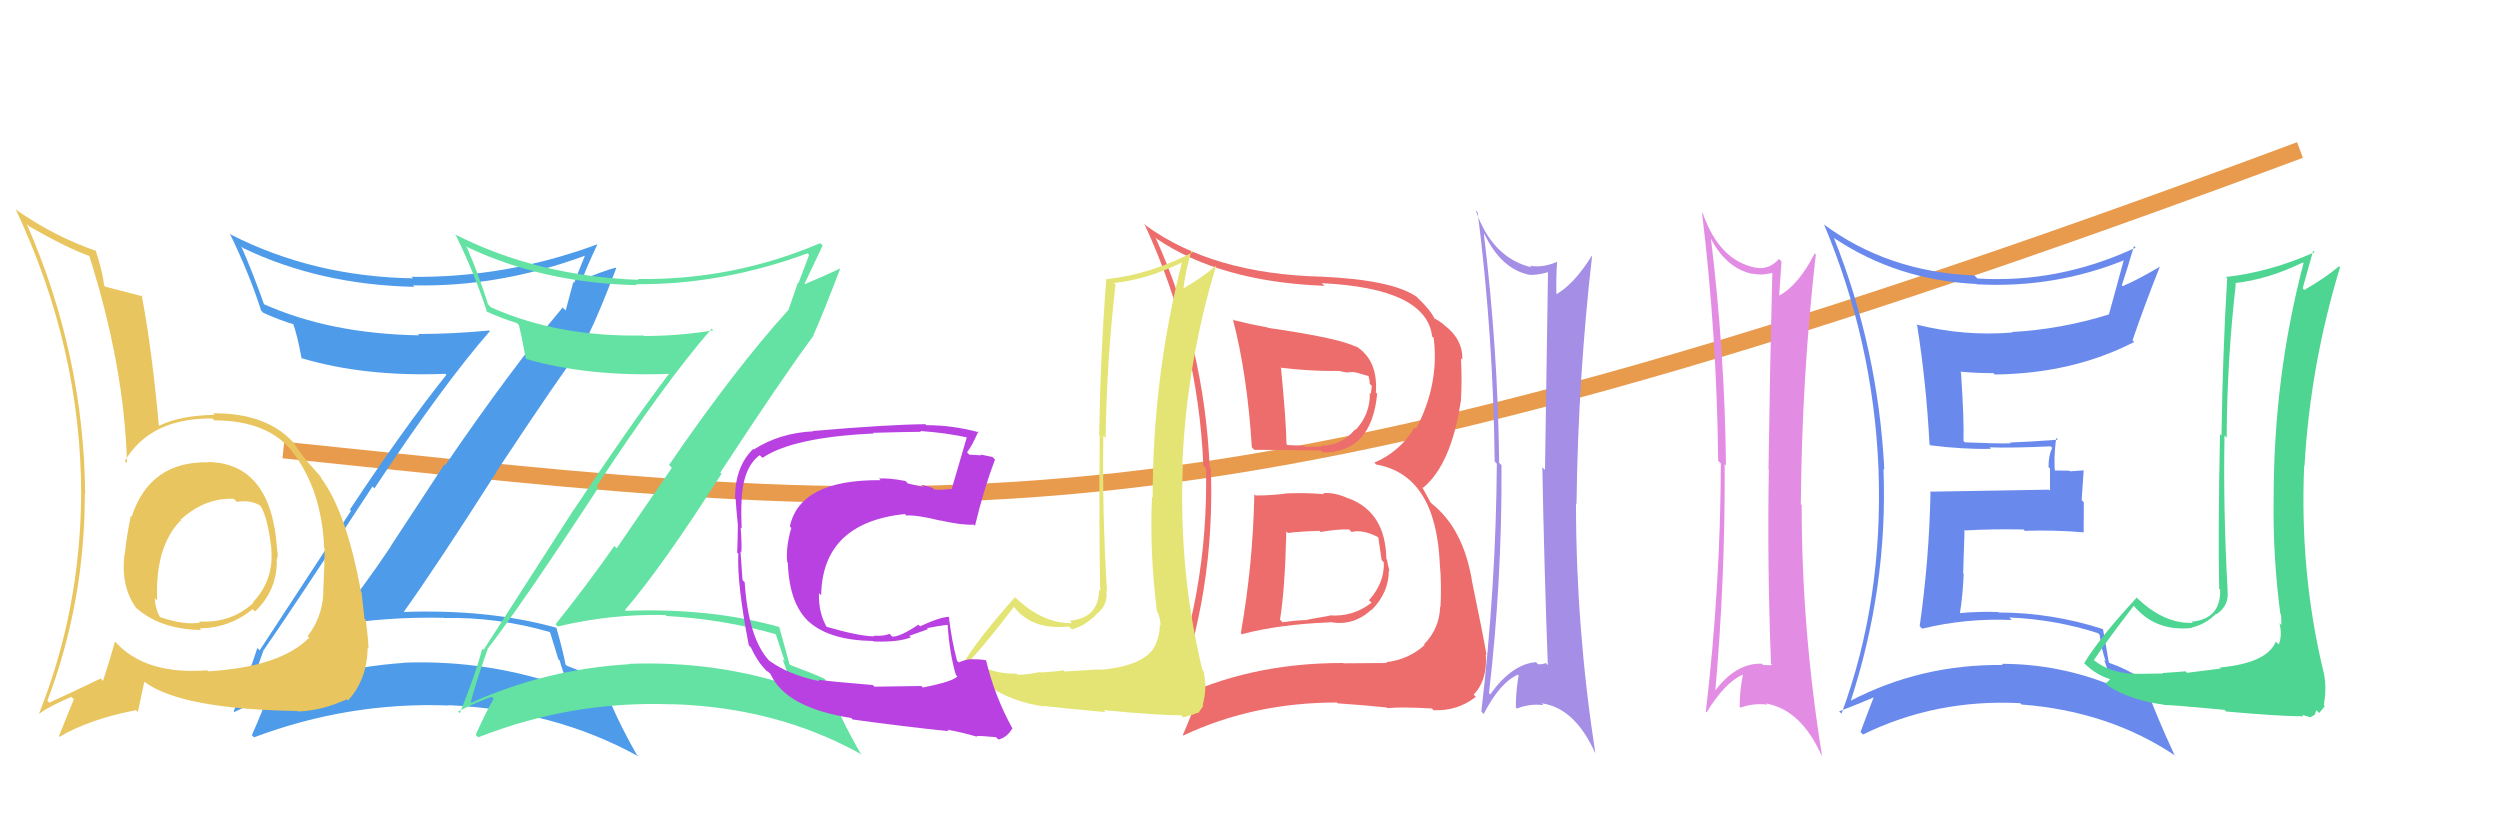 <svg xmlns="http://www.w3.org/2000/svg" width="150" height="50" viewBox="0,0,150,50"><path d="M17 27 C56 31,71 34,138 9" stroke="#e99b4d" fill="none"/><path fill="#e38ce3" d="M102.51 14.05L102.67 14.21L102.53 14.07Q103.49 16.10 105.17 16.44L105.10 16.37L105.14 16.41Q105.69 16.55 106.38 16.36L106.42 16.40L106.34 16.32Q106.19 22.29 106.11 28.16L106.08 28.12L106.13 28.17Q106.03 33.91 106.26 39.84L106.32 39.90L106.33 39.91Q106.09 39.90 105.78 39.90L105.74 39.85L105.71 39.82Q104.09 39.77 102.80 41.59L102.91 41.71L102.90 41.69Q103.52 34.71 103.48 27.85L103.46 27.83L103.56 27.93Q103.48 21.03 102.64 14.18ZM102.50 42.86L102.50 42.86L102.39 42.75Q103.49 40.95 104.55 40.49L104.61 40.55L104.57 40.51Q104.38 41.43 104.38 42.42L104.41 42.44L104.42 42.46Q105.24 42.17 106.04 42.28L105.93 42.18L105.97 42.21Q108.06 42.59 109.28 45.30L109.21 45.23L109.32 45.34Q108.10 37.76 108.10 30.30L108.01 30.21L108.05 30.24Q108.11 22.58 108.95 15.27L108.88 15.20L108.88 15.21Q107.90 17.12 106.76 17.73L106.66 17.63L106.75 17.72Q106.81 16.75 106.89 15.69L106.91 15.71L106.74 15.54Q106.12 16.21 105.36 16.06L105.34 16.04L105.37 16.07Q103.16 15.65 102.17 12.80L102.08 12.70L102.12 12.74Q103.01 20.11 103.09 27.64L103.09 27.65L103.25 27.81Q103.23 35.17 102.35 42.71Z"/><path fill="#4d9be9" d="M15.88 39.03L15.83 38.97L15.84 38.98Q17.59 36.46 22.35 29.19L22.45 29.29L22.46 29.31Q26.54 23.14 29.39 19.87L29.39 19.87L29.35 19.83Q27.16 20.04 25.07 20.04L25.06 20.03L25.15 20.12Q19.81 20.03 15.81 18.24L15.94 18.37L15.85 18.28Q15.16 16.33 14.47 14.77L14.51 14.81L14.58 14.88Q19.19 17.09 24.86 17.21L24.84 17.18L24.78 17.12Q29.96 17.24 35.13 15.33L35.05 15.25L35.11 15.31Q34.75 16.17 34.45 16.97L34.40 16.92L33.94 18.63L33.76 18.45Q30.70 22.09 26.71 27.92L26.66 27.87L23.43 32.79L23.44 32.80Q21.79 35.26 19.96 37.54L19.88 37.46L19.94 37.53Q23.33 36.99 26.64 37.07L26.47 36.89L26.65 37.08Q29.82 37.01 32.98 37.92L33.01 37.96L33.50 39.55L33.58 39.63Q33.81 40.43 34.15 41.27L34.06 41.17L34.21 41.32Q29.38 39.57 24.24 39.76L24.42 39.94L24.25 39.77Q19.26 40.12 14.77 42.13L14.64 42.01L14.70 42.07Q15.11 41.03 15.83 38.97ZM14.13 42.79L14.11 42.77L14.06 42.72Q15.29 42.12 16.09 41.86L16.11 41.87L16.04 41.80Q15.79 42.59 15.11 44.11L15.19 44.19L15.24 44.24Q20.94 42.10 26.92 42.33L26.96 42.38L26.90 42.31Q33.28 42.60 38.30 45.38L38.27 45.34L38.21 45.29Q36.89 42.98 36.09 40.81L36.07 40.79L36.07 40.78Q35.54 40.52 34.02 39.95L34.00 39.93L33.93 39.87Q33.81 39.17 33.39 37.69L33.37 37.67L33.37 37.66Q29.27 36.53 24.17 36.72L24.19 36.75L24.20 36.75Q26.23 33.91 29.77 28.35L29.77 28.36L29.76 28.34Q33.48 22.70 35.38 20.15L35.46 20.22L35.31 20.08Q35.94 18.81 36.97 16.10L36.85 15.99L36.93 16.06Q36.12 16.28 34.67 16.89L34.77 16.99L34.83 17.05Q35.12 16.19 35.84 14.67L35.83 14.66L35.83 14.66Q30.39 16.68 24.68 16.61L24.70 16.62L24.78 16.70Q18.81 16.60 13.86 14.08L13.91 14.13L13.78 14.00Q14.95 16.39 15.67 18.64L15.74 18.71L15.80 18.77Q16.83 19.23 17.63 19.46L17.72 19.54L17.58 19.40Q17.83 20.07 18.10 21.52L18.13 21.55L18.06 21.48Q21.86 22.62 26.73 22.43L26.84 22.54L26.79 22.48Q24.30 25.59 20.99 30.58L21.06 30.65L15.58 39.02L15.44 38.88Q15.05 40.13 14.02 42.68Z"/><path fill="#ed6c6c" d="M75.16 29.56L75.32 29.71L75.26 29.66Q75.18 33.84 74.45 37.99L74.62 38.16L74.52 38.05Q76.74 37.46 79.82 37.34L79.82 37.34L79.79 37.32Q81.21 37.59 82.28 36.58L82.22 36.52L82.30 36.60Q83.33 35.56 83.33 34.23L83.32 34.22L83.37 34.27Q83.26 33.85 83.22 33.58L83.29 33.66L83.18 33.54Q83.14 30.72 80.89 29.89L80.92 29.91L80.93 29.92Q80.07 29.52 79.38 29.59L79.50 29.71L79.44 29.65Q78.36 29.56 77.33 29.60L77.36 29.63L77.32 29.59Q76.36 29.73 75.34 29.73ZM73.93 19.12L74.02 19.21L73.97 19.15Q74.84 22.47 75.11 26.84L75.21 26.94L75.26 26.99Q76.59 26.99 79.26 27.03L79.21 26.98L79.37 27.15Q82.29 27.17 82.63 23.63L82.51 23.51L82.55 23.55Q82.70 21.57 81.29 20.73L81.34 20.78L81.39 20.83Q80.50 20.31 76.08 19.67L76.10 19.69L76.06 19.65Q74.94 19.44 74.03 19.21ZM70.32 42.04L70.28 42.00L70.42 42.14Q72.92 35.50 72.65 28.11L72.50 27.96L72.58 28.05Q72.26 20.72 69.33 14.25L69.31 14.23L69.42 14.34Q73.24 16.91 79.47 17.15L79.28 16.97L79.30 16.99Q85.58 17.29 85.93 20.19L86.02 20.28L86.02 20.28Q86.37 23.06 84.96 25.73L84.94 25.71L84.87 25.64Q84.05 27.07 82.46 27.76L82.53 27.83L82.57 27.87Q86.16 28.50 86.39 33.86L86.40 33.87L86.39 33.86Q86.50 35.00 86.43 36.41L86.39 36.37L86.41 36.39Q86.37 37.72 85.44 38.66L85.38 38.59L85.48 38.70Q84.50 39.58 83.17 39.73L83.21 39.78L83.22 39.78Q81.67 39.80 80.61 39.80L80.56 39.76L80.58 39.78Q74.86 39.77 70.33 42.05ZM83.10 42.34L83.14 42.38L83.25 42.49Q84.04 42.40 85.91 42.51L86.08 42.68L86.00 42.61Q87.44 42.68 88.55 41.81L88.49 41.75L88.42 41.67Q89.26 40.81 89.15 39.25L89.14 39.24L89.19 39.29Q89.02 38.25 88.30 34.78L88.30 34.78L88.31 34.79Q87.78 31.71 85.92 30.23L85.83 30.14L85.32 29.21L85.38 29.27Q87.07 27.88 87.64 24.11L87.59 24.06L87.65 24.12Q87.73 22.91 87.66 21.50L87.72 21.56L87.74 21.59Q87.78 20.36 86.67 19.52L86.63 19.48L86.58 19.43Q86.20 19.16 86.08 19.12L86.19 19.23L86.06 19.10Q85.83 18.60 84.99 17.80L85.02 17.84L84.99 17.80Q83.52 16.79 79.29 16.60L79.28 16.59L79.30 16.60Q72.77 16.44 68.78 13.55L68.75 13.52L68.65 13.41Q71.89 20.39 72.20 27.93L72.20 27.93L72.36 28.09Q72.53 35.77 69.72 42.69L69.77 42.75L71.80 41.77L71.86 41.83Q71.47 42.96 70.97 44.10L70.94 44.07L71.00 44.13Q75.19 42.15 80.22 42.15L80.29 42.23L80.26 42.20Q81.77 42.30 83.22 42.45ZM81.00 31.82L81.04 31.86L81.09 31.92Q81.73 31.75 82.65 32.21L82.73 32.29L82.70 32.26Q82.75 32.54 82.90 33.61L82.91 33.62L83.03 33.74Q83.08 34.96 82.14 36.01L82.18 36.05L82.29 36.16Q81.18 37.03 79.78 36.92L79.79 36.94L78.44 37.18L78.46 37.20Q77.69 37.22 76.96 37.34L76.95 37.33L76.80 37.18Q77.10 35.34 77.18 31.88L77.33 32.04L77.28 31.98Q77.91 31.89 79.17 31.85L79.11 31.80L79.24 31.92Q80.34 31.73 80.95 31.77ZM79.94 22.19L79.99 22.25L80.39 22.26L80.40 22.27Q80.68 22.32 80.87 22.36L80.85 22.34L81.20 22.32L81.44 22.37L82.20 22.59L82.07 22.46Q82.18 22.72 82.18 23.02L82.31 23.16L82.25 23.63L82.19 23.57Q82.22 24.85 81.34 25.79L81.27 25.72L81.31 25.76Q80.49 26.74 79.27 26.74L79.19 26.66L79.32 26.79Q78.31 26.81 78.31 26.81L78.14 26.64L78.26 26.75Q76.90 26.69 77.24 26.69L77.31 26.76L77.19 26.64Q77.16 25.13 76.86 22.08L76.90 22.13L76.83 22.06Q78.49 22.26 80.01 22.26Z"/><path fill="#63e2a3" d="M29.21 38.90L29.25 38.94L29.25 38.93Q31.13 36.55 35.89 29.28L35.85 29.24L35.79 29.19Q39.85 23.00 42.70 19.72L42.73 19.75L42.80 19.82Q40.74 20.16 38.64 20.16L38.64 20.16L38.61 20.13Q33.46 20.23 29.46 18.44L29.39 18.37L29.28 18.26Q28.71 16.43 28.02 14.86L28.07 14.91L27.94 14.78Q32.55 16.99 38.22 17.11L38.21 17.10L38.16 17.05Q43.28 17.10 48.45 15.20L48.62 15.36L48.55 15.29Q48.22 16.18 47.91 16.98L47.88 16.94L47.32 18.56L47.33 18.57Q44.14 22.07 40.14 27.90L40.31 28.07L37.00 32.90L36.86 32.76Q35.16 35.18 33.33 37.46L33.33 37.45L33.47 37.59Q36.62 36.83 39.93 36.90L40.08 37.05L39.99 36.96Q43.41 37.15 46.57 38.06L46.54 38.03L47.08 39.67L46.95 39.54Q47.25 40.41 47.59 41.25L47.50 41.16L47.51 41.16Q42.90 39.64 37.76 39.83L37.82 39.89L37.78 39.85Q32.75 40.15 28.26 42.17L28.20 42.12L28.24 42.16Q28.53 41.00 29.26 38.94ZM27.53 42.74L27.62 42.82L27.48 42.69Q28.70 42.08 29.50 41.81L29.57 41.88L29.62 41.93Q29.23 42.57 28.54 44.09L28.68 44.22L28.69 44.24Q34.32 42.03 40.30 42.26L40.24 42.20L40.29 42.25Q46.56 42.43 51.59 45.21L51.75 45.37L51.70 45.32Q50.32 42.95 49.52 40.78L49.38 40.64L49.46 40.72Q48.94 40.47 47.42 39.90L47.43 39.91L47.37 39.85Q47.16 39.06 46.74 37.58L46.87 37.71L46.79 37.63Q42.65 36.46 37.54 36.65L37.55 36.65L37.50 36.60Q39.75 33.98 43.29 28.43L43.30 28.43L43.22 28.35Q46.92 22.69 48.82 20.13L48.85 20.17L48.80 20.12Q49.39 18.80 50.42 16.10L50.26 15.94L50.42 16.10Q49.73 16.44 48.29 17.05L48.26 17.02L48.27 17.03Q48.63 16.25 49.36 14.73L49.24 14.62L49.21 14.59Q43.98 16.82 38.27 16.74L38.21 16.68L38.32 16.79Q32.24 16.57 27.29 14.06L27.24 14.01L27.36 14.13Q28.51 16.50 29.23 18.74L29.22 18.73L29.17 18.68Q30.21 19.15 31.01 19.38L31.16 19.53L31.13 19.50Q31.28 20.07 31.55 21.52L31.66 21.63L31.57 21.54Q35.32 22.62 40.20 22.43L40.27 22.51L40.16 22.40Q37.75 25.58 34.44 30.57L34.43 30.57L29.01 39.00L28.93 38.92Q28.61 40.24 27.59 42.79Z"/><path fill="#e4e475" d="M66.05 40.18L66.02 40.16L63.87 40.29L63.80 40.22Q63.42 40.29 62.45 40.35L62.38 40.29L62.42 40.32Q61.56 40.49 61.07 40.49L60.96 40.39L60.99 40.42Q59.39 40.45 58.36 39.61L58.38 39.64L58.28 39.54Q59.20 38.55 60.83 36.42L60.76 36.34L60.85 36.43Q61.93 37.82 64.14 37.59L64.15 37.60L64.32 37.77Q65.11 37.54 65.76 36.89L65.87 37.00L65.75 36.88Q66.50 36.33 66.38 35.45L66.35 35.42L66.42 35.49Q66.13 30.71 66.20 26.14L66.32 26.26L66.34 26.27Q66.40 21.69 66.93 17.08L66.88 17.03L66.83 16.98Q68.77 16.79 70.90 15.76L70.94 15.80L70.91 15.77Q69.16 22.62 69.16 29.86L69.14 29.84L69.12 29.81Q68.97 33.20 69.42 36.70L69.54 36.83L69.47 36.75Q69.63 37.18 69.63 37.52L69.50 37.39L69.59 37.49Q69.59 38.06 69.37 38.59L69.28 38.51L69.37 38.59Q68.87 39.92 66.05 40.19ZM70.96 43.00L71.01 43.05L71.26 42.96L71.59 42.87L71.86 42.76L71.89 42.79Q72.13 42.46 72.20 42.34L72.17 42.31L72.16 42.30Q72.46 41.23 72.20 40.24L72.16 40.20L72.14 40.18Q70.71 34.30 70.97 27.94L71.03 27.99L70.94 27.91Q71.19 21.80 72.98 15.90L73.11 16.03L72.99 15.91Q72.18 16.63 70.93 17.35L70.88 17.30L71.00 17.42Q71.07 16.54 71.49 15.02L71.44 14.97L71.59 15.12Q69.08 16.45 66.41 16.75L66.43 16.77L66.38 16.72Q66.03 21.13 65.95 26.08L65.90 26.03L65.98 26.11Q65.94 32.04 66.01 35.46L66.00 35.45L65.94 35.40Q65.93 37.09 64.18 37.24L64.20 37.26L64.32 37.39Q62.52 37.42 60.85 35.78L60.89 35.82L60.90 35.83Q58.74 38.25 57.79 39.81L57.89 39.90L57.74 39.75Q58.40 40.42 59.43 40.65L59.48 40.69L59.42 40.63Q59.38 40.82 59.11 41.05L59.13 41.07L59.06 41.00Q60.68 42.13 62.66 42.39L62.60 42.33L62.61 42.35Q63.04 42.42 66.33 42.73L66.36 42.76L66.21 42.61Q69.51 42.92 70.88 42.92Z"/><path fill="#b941e1" d="M55.47 41.35L55.28 41.16L52.47 41.20L52.36 41.10Q49.88 40.90 49.08 40.78L49.09 40.79L49.16 40.87Q47.31 40.49 46.13 39.62L46.13 39.62L46.14 39.63Q44.91 38.29 44.68 34.94L44.72 34.98L44.55 34.80Q44.51 34.31 44.43 33.09L44.58 33.24L44.48 33.13Q44.52 32.75 44.44 31.65L44.48 31.69L44.50 31.71Q44.46 30.87 44.49 30.14L44.49 30.14L44.49 30.14Q44.55 28.07 45.58 27.31L45.60 27.33L45.75 27.47Q47.59 26.23 52.43 26.01L52.43 26.01L52.39 25.97Q54.46 25.91 55.26 25.91L55.24 25.89L55.21 25.86Q56.81 25.97 58.18 26.28L58.20 26.30L58.04 26.13Q57.63 27.55 57.09 29.38L57.04 29.32L57.05 29.33Q56.55 29.41 56.06 29.37L55.97 29.29L55.96 29.27Q55.82 29.21 55.28 29.09L55.41 29.22L54.48 29.01L54.33 28.86Q53.34 28.67 52.73 28.71L52.77 28.74L52.83 28.81Q48.00 28.77 47.39 31.59L47.35 31.55L47.48 31.68Q47.15 32.76 47.23 33.71L47.15 33.64L47.27 33.76Q47.35 36.27 48.59 37.36L48.69 37.46L48.55 37.32Q49.80 38.42 52.39 38.46L52.50 38.57L52.42 38.49Q53.92 38.54 54.65 38.24L54.56 38.15L55.68 37.75L55.62 37.69Q56.26 37.56 56.83 37.49L56.70 37.36L56.86 37.52Q56.97 39.19 57.35 40.49L57.42 40.56L57.45 40.58Q57.16 40.90 55.37 41.25ZM58.56 44.13L58.64 44.22L58.59 44.16Q58.92 44.15 59.76 44.23L59.89 44.36L59.90 44.37Q60.41 44.27 60.75 43.69L60.79 43.73L60.73 43.68Q59.67 41.74 59.17 39.64L59.14 39.61L59.14 39.61Q58.78 39.55 58.32 39.55L58.21 39.44L58.32 39.55Q57.91 39.56 57.53 39.75L57.48 39.70L57.42 39.64Q57.09 38.39 56.93 36.99L57.07 37.12L56.96 37.01Q56.42 37.01 55.20 37.58L55.24 37.61L55.10 37.48Q54.03 38.20 53.54 38.20L53.46 38.12L53.38 38.03Q53.03 38.18 52.42 38.14L52.42 38.14L52.46 38.18Q51.58 38.18 49.60 37.61L49.56 37.57L49.59 37.60Q49.10 36.73 49.14 35.59L49.29 35.73L49.27 35.72Q49.34 31.37 54.29 30.84L54.30 30.85L54.38 30.93Q55.02 30.89 56.39 31.23L56.46 31.30L56.39 31.22Q57.71 31.52 58.43 31.48L58.46 31.51L58.50 31.55Q59.01 29.40 59.70 27.57L59.65 27.52L59.55 27.42Q59.21 27.35 58.83 27.27L58.88 27.32L58.16 27.28L58.02 27.14Q58.32 26.76 58.70 25.89L58.73 25.91L58.75 25.94Q57.15 25.51 55.59 25.51L55.62 25.54L55.52 25.45Q53.15 25.48 48.77 25.86L48.82 25.90L48.79 25.88Q46.80 25.97 45.24 26.96L45.35 27.08L45.20 26.93Q44.10 27.99 44.10 29.90L44.07 29.87L44.14 29.94Q44.16 30.38 44.28 31.60L44.16 31.49L44.27 31.60Q44.26 32.54 44.23 33.15L44.13 33.05L44.30 33.23Q44.21 35.00 44.93 38.73L44.93 38.73L45.05 38.84Q45.44 39.69 45.93 40.18L45.77 40.02L46.05 40.31L46.04 40.26L46.23 40.44Q47.15 42.47 51.08 43.08L50.98 42.99L51.16 43.17Q54.26 43.60 56.93 43.87L56.93 43.88L56.84 43.78Q57.73 43.94 58.64 44.21Z"/><path fill="#698aec" d="M110.13 14.37L110.10 14.34L110.07 14.30Q113.83 16.81 118.59 17.04L118.71 17.15L118.62 17.06Q123.32 17.31 127.58 15.56L127.50 15.48L127.47 15.45Q127.30 16.07 126.54 18.85L126.49 18.81L126.55 18.86Q123.68 19.76 120.71 19.92L120.86 20.06L120.74 19.95Q117.86 20.19 114.97 19.47L114.88 19.38L115.03 19.53Q115.58 23.01 115.77 26.66L115.90 26.80L115.82 26.72Q117.86 26.97 119.46 26.93L119.41 26.88L119.37 26.84Q120.64 26.89 123.04 26.78L122.99 26.73L123.13 26.87Q122.91 27.34 122.91 28.02L123.00 28.11L123.00 29.44L122.94 29.38Q120.58 29.42 115.78 29.50L115.82 29.54L115.83 29.54Q115.75 33.57 115.18 37.57L115.35 37.74L115.33 37.72Q117.97 37.08 120.71 37.20L120.66 37.16L120.56 37.05Q123.29 37.16 125.88 37.99L125.83 37.94L125.98 38.09Q126.08 38.91 126.34 39.68L126.25 39.59L126.80 41.20L126.73 41.13Q123.53 39.83 120.10 39.83L120.15 39.88L120.18 39.90Q115.24 39.84 110.97 42.08L110.95 42.06L111.02 42.13Q113.28 35.25 113.01 28.13L113.02 28.14L113.06 28.18Q112.69 20.92 110.03 14.26ZM110.52 42.85L110.50 42.83L110.35 42.68Q111.78 42.13 112.55 41.79L112.46 41.70L112.47 41.72Q112.20 42.39 111.63 43.92L111.65 43.94L111.78 44.07Q116.15 41.93 121.21 42.19L121.31 42.29L121.28 42.27Q126.56 42.67 130.56 45.37L130.57 45.38L130.46 45.28Q129.28 42.73 128.59 40.78L128.53 40.72L128.55 40.74Q127.54 40.11 126.55 39.77L126.54 39.76L126.53 39.75Q126.33 38.56 126.18 37.76L126.13 37.71L126.16 37.74Q123.08 36.75 119.92 36.75L119.95 36.78L119.89 36.72Q118.70 36.68 117.56 36.79L117.47 36.71L117.59 36.83Q117.78 35.64 117.82 34.42L117.79 34.40L117.87 31.88L117.82 31.83Q119.62 31.73 121.41 31.77L121.41 31.77L121.49 31.85Q123.22 31.79 125.01 31.94L125.03 31.96L125.02 31.95Q125.03 31.09 125.03 30.14L124.90 30.01L125.02 28.22L124.20 28.28L124.16 28.24Q123.66 28.23 123.20 28.23L123.34 28.37L123.30 28.33Q123.21 27.56 123.37 26.27L123.41 26.31L123.48 26.38Q121.79 26.51 120.61 26.55L120.56 26.51L120.65 26.60Q119.72 26.62 117.89 26.54L117.92 26.56L117.81 26.46Q117.85 25.17 117.66 22.35L117.60 22.29L117.61 22.30Q118.62 22.39 119.61 22.39L119.63 22.41L119.68 22.47Q124.35 22.42 128.05 20.52L127.99 20.46L127.95 20.42Q128.70 18.24 129.58 16.03L129.43 15.88L129.56 16.02Q128.20 16.82 127.36 17.17L127.36 17.16L127.31 17.12Q127.58 16.32 128.04 14.76L128.04 14.76L128.14 14.86Q123.52 17.01 118.64 16.71L118.65 16.71L118.47 16.53Q113.26 16.31 109.41 13.45L109.52 13.56L109.45 13.49Q112.40 20.52 112.71 28.13L112.63 28.06L112.71 28.13Q113.00 36.04 110.49 42.82Z"/><path fill="#e8c55e" d="M12.43 27.65L12.55 27.77L12.52 27.74Q9.00 27.65 7.90 31.00L7.79 30.89L7.85 30.95Q7.60 32.15 7.49 33.21L7.32 33.05L7.48 33.20Q7.21 35.18 8.20 36.52L8.18 36.50L8.14 36.45Q9.60 37.76 12.07 37.80L12.04 37.77L11.98 37.70Q13.75 37.69 15.16 36.55L15.28 36.67L15.30 36.69Q16.61 35.45 16.61 33.66L16.64 33.68L16.58 33.63Q16.71 33.42 16.64 33.04L16.52 32.92L16.63 33.03Q16.31 27.80 12.50 27.72ZM12.34 40.13L12.49 40.27L12.43 40.22Q8.68 40.50 6.89 38.48L6.83 38.42L6.90 38.49Q6.63 39.48 6.18 40.85L6.22 40.89L6.04 40.71Q4.22 41.59 2.96 42.16L2.90 42.11L2.84 42.05Q5.09 36.14 5.09 29.63L5.02 29.57L5.11 29.66Q5.04 21.29 1.61 13.45L1.74 13.57L1.75 13.58Q4.07 14.91 5.40 15.37L5.41 15.38L5.34 15.30Q7.46 21.96 7.62 27.79L7.59 27.76L7.49 27.66Q9.02 25.07 12.75 25.11L12.83 25.20L12.86 25.22Q16.07 25.23 17.55 27.10L17.55 27.10L17.46 27.00Q19.30 29.30 19.45 32.88L19.36 32.79L19.48 32.91Q19.47 34.00 19.39 35.60L19.48 35.69L19.40 35.61Q19.33 37.03 18.46 38.17L18.55 38.26L18.55 38.26Q16.84 40.01 12.50 40.28ZM17.86 42.67L17.83 42.64L17.88 42.69Q19.32 42.64 20.80 41.96L20.88 42.04L20.88 42.03Q22.03 40.78 22.06 38.84L22.02 38.80L22.11 38.89Q22.10 38.39 21.95 37.21L21.82 37.08L21.87 37.13Q21.80 36.45 21.69 35.53L21.78 35.63L21.66 35.51Q20.78 30.67 19.22 28.62L19.35 28.74L19.25 28.64Q19.39 28.74 18.59 27.87L18.55 27.83L18.59 27.87Q18.22 27.46 17.68 26.66L17.75 26.72L17.78 26.75Q16.13 24.76 12.78 24.80L12.86 24.88L12.87 24.89Q10.81 24.93 9.56 25.54L9.42 25.40L9.53 25.51Q9.11 20.90 8.50 17.71L8.52 17.72L8.59 17.79Q7.81 17.58 6.32 17.20L6.22 17.10L6.24 17.12Q6.20 16.47 5.74 15.02L5.63 14.91L5.78 15.06Q3.27 14.19 1.03 12.63L1.01 12.61L0.93 12.53Q4.87 20.89 4.87 29.68L4.73 29.54L4.87 29.68Q4.82 36.60 2.35 42.80L2.27 42.73L2.36 42.82Q2.95 42.38 4.28 41.81L4.25 41.77L4.43 41.96Q4.14 42.66 3.53 44.18L3.51 44.16L3.56 44.21Q5.39 43.14 8.16 42.61L8.27 42.72L8.66 40.90L8.71 40.94Q10.92 42.55 17.85 42.66ZM14.15 30.05L14.15 30.05L14.21 30.11Q15.10 29.98 15.64 30.36L15.74 30.46L15.61 30.33Q16.06 30.98 16.29 32.99L16.17 32.88L16.28 32.98Q16.43 34.81 15.18 36.13L15.26 36.21L15.21 36.16Q13.89 37.40 11.94 37.29L11.97 37.31L12.01 37.35Q11.12 37.53 9.64 37.04L9.58 36.99L9.56 36.96Q9.29 36.42 9.29 35.89L9.27 35.87L9.43 36.03Q9.29 32.80 10.85 31.21L10.93 31.29L10.90 31.30L10.81 31.21Q12.28 29.85 14.03 29.93Z"/><path fill="#a48ee6" d="M89.10 14.09L89.05 14.04L89.08 14.07Q90.08 16.14 91.76 16.49L91.60 16.32L91.76 16.49Q92.21 16.52 92.89 16.33L92.92 16.36L92.88 16.32Q92.78 22.34 92.70 28.20L92.71 28.21L92.54 28.04Q92.65 33.97 92.87 39.91L92.89 39.93L92.75 39.78Q92.60 39.86 92.29 39.86L92.20 39.77L92.16 39.73Q90.71 39.84 89.41 41.67L89.39 41.64L89.34 41.59Q90.13 34.77 90.09 27.92L90.11 27.93L89.95 27.77Q89.87 20.88 89.03 14.02ZM88.99 42.81L88.97 42.78L89.02 42.84Q90.01 40.93 91.08 40.48L91.11 40.51L91.12 40.51Q90.95 41.45 90.95 42.44L91.08 42.57L91.02 42.51Q91.81 42.20 92.61 42.31L92.60 42.30L92.50 42.20Q94.49 42.47 95.71 45.18L95.71 45.18L95.72 45.19Q94.56 37.68 94.56 30.22L94.54 30.20L94.59 30.24Q94.69 22.62 95.53 15.31L95.54 15.31L95.53 15.31Q94.43 17.10 93.28 17.71L93.31 17.73L93.39 17.81Q93.35 16.74 93.43 15.68L93.48 15.73L93.45 15.70Q92.55 16.09 91.79 15.94L91.84 15.99L91.89 16.04Q89.53 15.47 88.54 12.62L88.65 12.73L88.66 12.74Q89.60 20.15 89.68 27.69L89.76 27.77L89.81 27.83Q89.76 35.15 88.88 42.69Z"/><path fill="#4dd591" d="M133.15 40.01L133.25 40.11L131.22 40.37L131.13 40.28Q130.72 40.32 129.75 40.38L129.76 40.39L129.78 40.41Q128.77 40.43 128.28 40.43L128.24 40.40L128.28 40.43Q126.65 40.44 125.62 39.60L125.50 39.48L125.63 39.61Q126.39 38.47 128.03 36.34L128.03 36.34L127.99 36.30Q129.29 37.91 131.50 37.68L131.44 37.61L131.48 37.66Q132.32 37.47 132.97 36.82L133.03 36.89L133.00 36.85Q133.76 36.32 133.65 35.45L133.57 35.37L133.66 35.46Q133.39 30.70 133.47 26.13L133.51 26.17L133.60 26.27Q133.62 21.63 134.15 17.03L134.17 17.05L134.10 16.98Q136.04 16.78 138.17 15.75L138.24 15.82L138.21 15.80Q136.42 22.61 136.42 29.85L136.36 29.79L136.42 29.84Q136.36 33.33 136.82 36.83L136.75 36.76L136.86 36.87Q136.88 37.15 136.88 37.49L136.88 37.50L136.77 37.39Q136.95 38.14 136.72 38.67L136.57 38.52L136.55 38.50Q136.01 39.79 133.19 40.05ZM138.14 42.91L138.11 42.88L138.62 43.04L138.88 42.89L138.98 42.61L139.15 42.78Q139.42 42.47 139.49 42.36L139.36 42.22L139.43 42.29Q139.64 41.13 139.37 40.14L139.47 40.25L139.37 40.14Q137.98 34.30 138.25 27.94L138.28 27.97L138.27 27.96Q138.61 21.94 140.40 16.04L140.42 16.06L140.34 15.98Q139.51 16.68 138.25 17.40L138.27 17.42L138.16 17.30Q138.37 16.57 138.79 15.04L138.80 15.05L138.88 15.13Q136.22 16.32 133.55 16.62L133.55 16.62L133.63 16.70Q133.36 21.19 133.29 26.14L133.14 25.99L133.20 26.05Q133.08 31.91 133.15 35.33L133.18 35.36L133.21 35.39Q133.25 37.14 131.50 37.30L131.51 37.31L131.57 37.37Q129.83 37.45 128.15 35.81L128.11 35.77L128.20 35.86Q126.00 38.23 125.05 39.79L125.16 39.90L125.03 39.77Q125.84 40.59 126.87 40.82L126.88 40.82L126.70 40.65Q126.61 40.78 126.34 41.01L126.42 41.09L126.49 41.16Q127.85 42.02 129.83 42.28L129.83 42.29L129.84 42.30Q130.17 42.28 133.46 42.59L133.58 42.70L133.56 42.69Q136.84 42.98 138.21 42.98Z"/></svg>